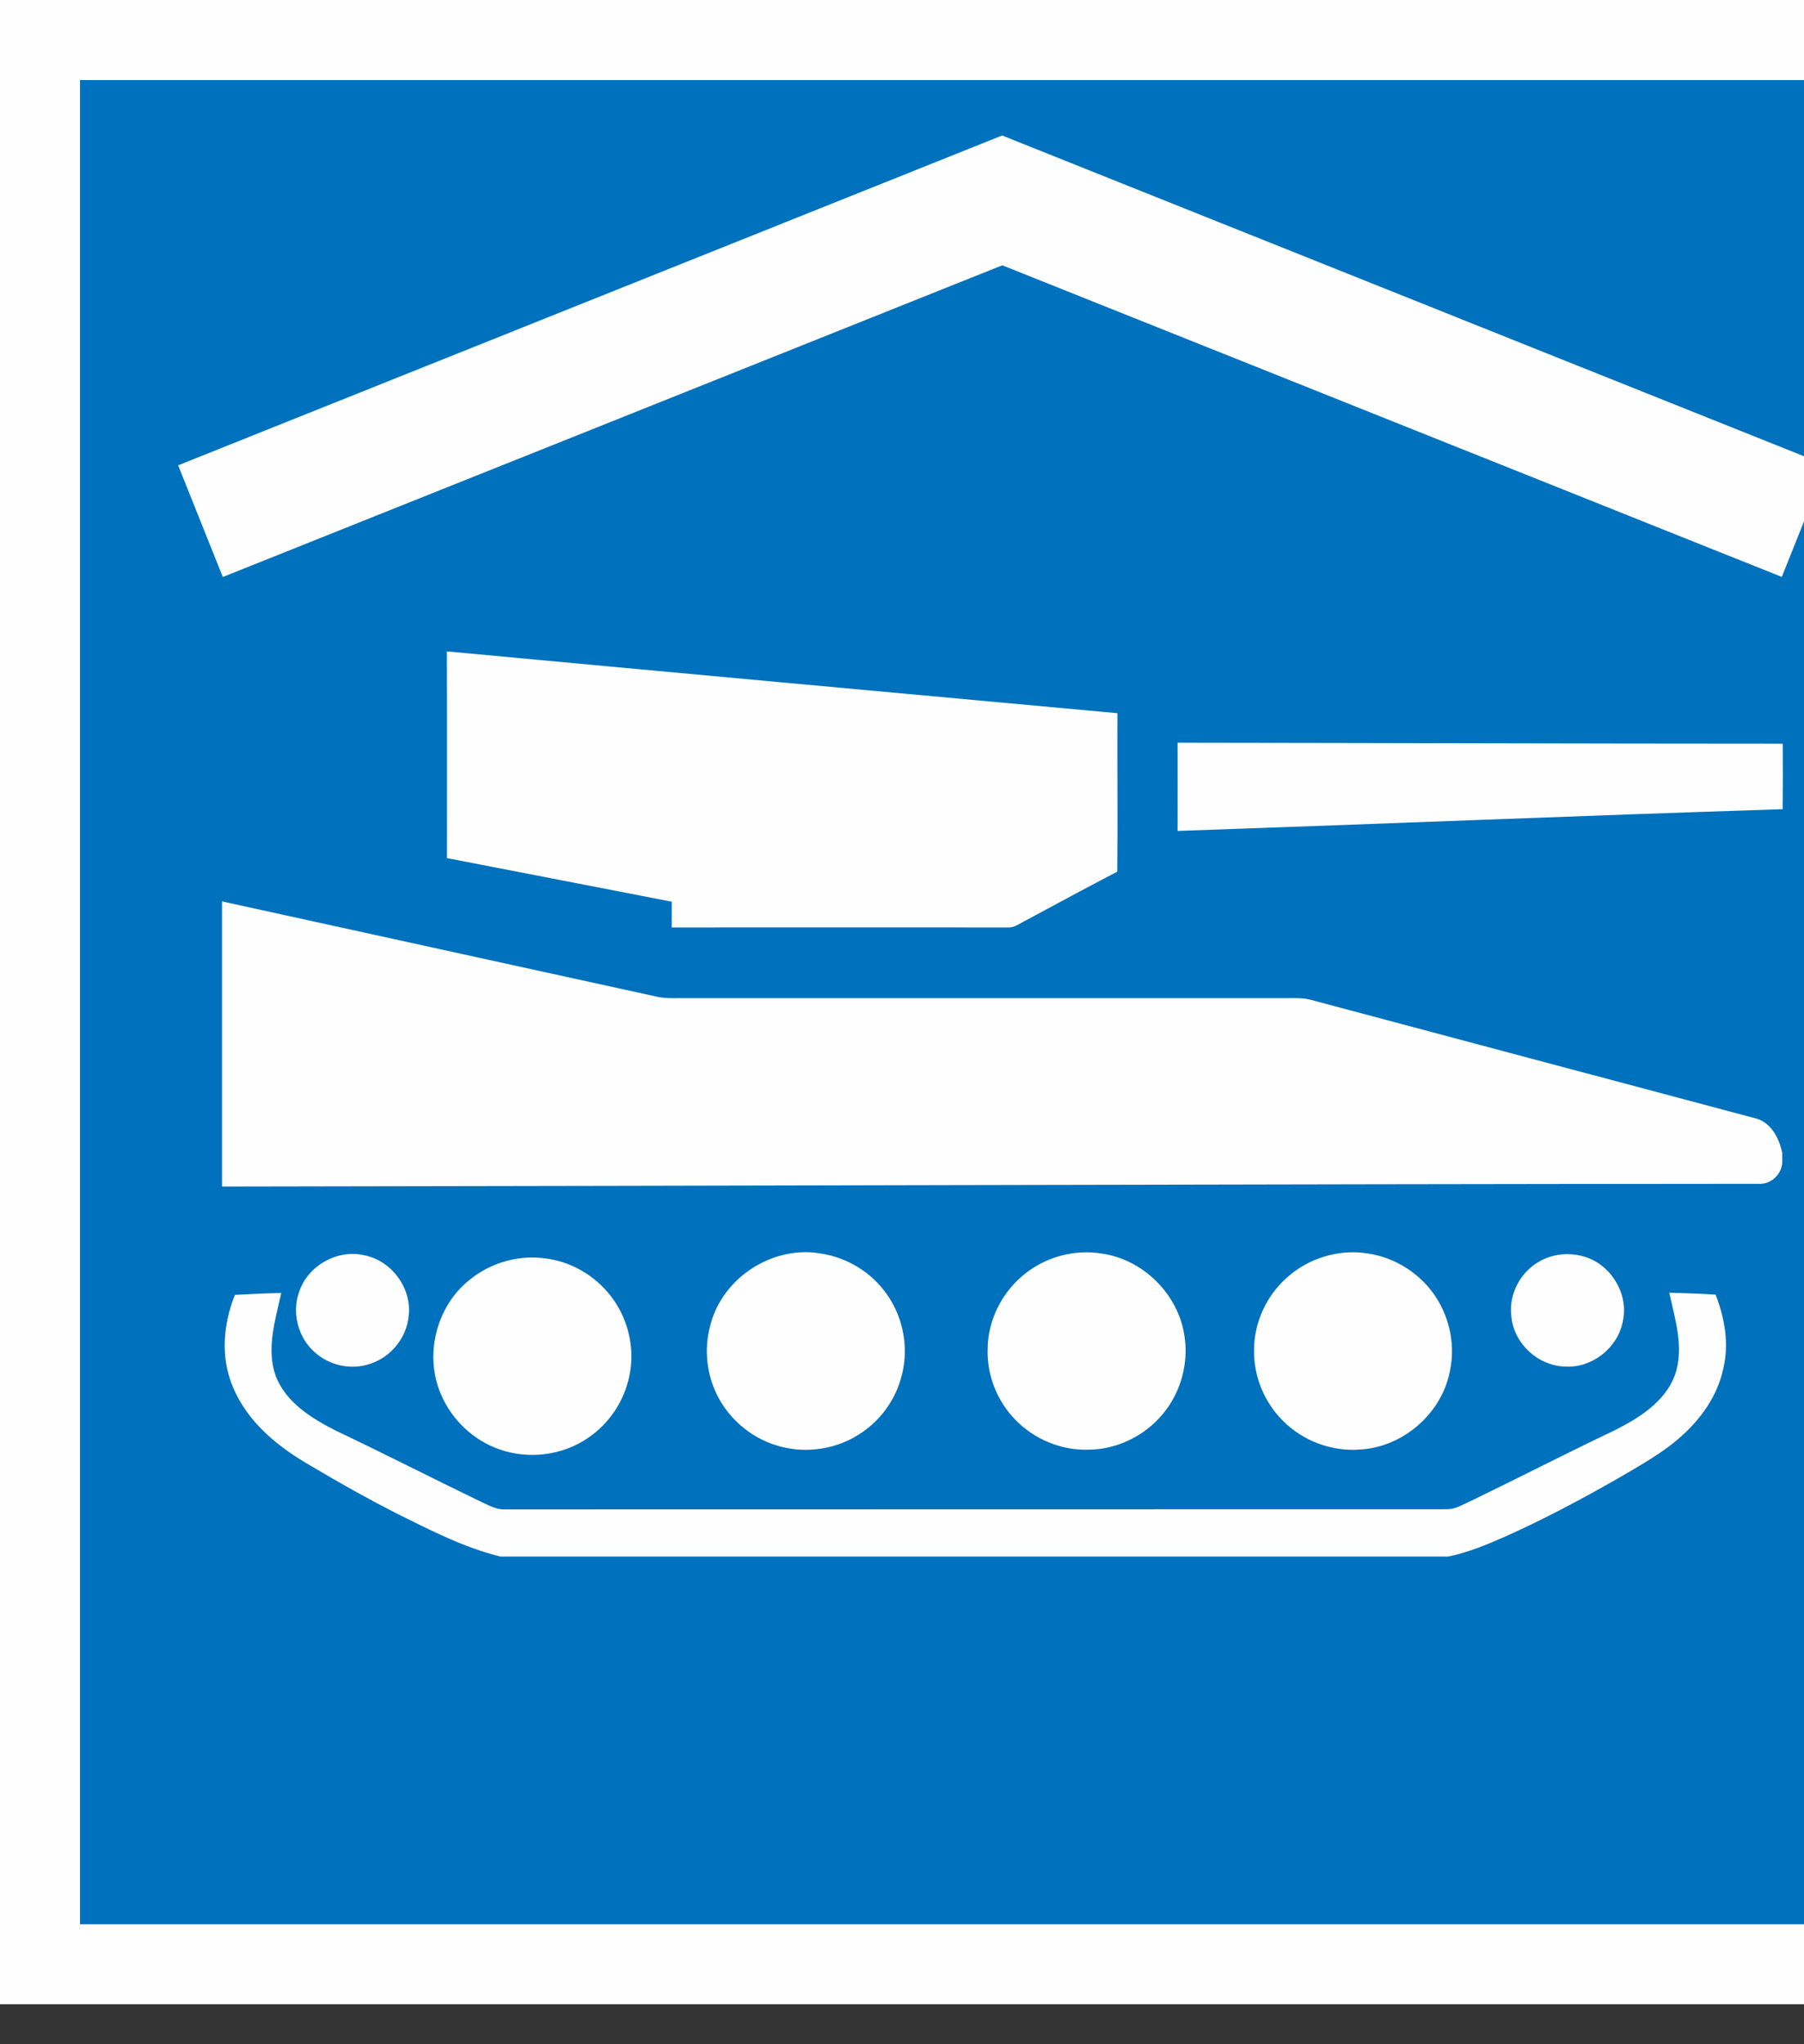 <svg width="45" height="51" viewBox="0 0 45 51" fill="none" xmlns="http://www.w3.org/2000/svg">
<rect x="0" y="0" width="45" height="51" fill="#333333" stroke="none"/>
<path d="M49.004 1H1V49.004H49.004V1Z" fill="#0071BC"/>
<path d="M0 0V50.002H50V0H0ZM1.996 48.006V1.998H48L48.004 48.006H1.996ZM4.444 11.609L5.558 14.395L25.002 6.619L44.446 14.393L45.56 11.607L24.998 3.38L4.444 11.609Z" fill="#FEFEFF"/>
<path d="M13.653 31.402C12.971 31.291 12.245 31.492 11.711 31.933C10.881 32.589 10.579 33.809 10.997 34.779C11.265 35.421 11.813 35.939 12.471 36.163C13.197 36.415 14.039 36.309 14.671 35.871C15.195 35.517 15.569 34.955 15.697 34.337C15.839 33.691 15.693 32.995 15.321 32.451C14.939 31.892 14.327 31.498 13.653 31.402ZM9.103 31.32C8.427 31.154 7.676 31.57 7.46 32.235C7.276 32.751 7.434 33.367 7.845 33.731C8.215 34.069 8.765 34.189 9.237 34.023C9.755 33.857 10.149 33.367 10.195 32.821C10.273 32.141 9.775 31.46 9.103 31.32ZM39.449 31.332C39.105 31.247 38.733 31.287 38.419 31.46C37.941 31.716 37.637 32.269 37.697 32.811C37.739 33.497 38.359 34.081 39.045 34.093C39.703 34.133 40.337 33.643 40.473 32.997C40.655 32.287 40.165 31.498 39.449 31.332ZM42.795 32.299C42.413 32.273 42.027 32.263 41.639 32.251C41.787 32.923 42.019 33.643 41.775 34.321C41.521 34.983 40.881 35.379 40.275 35.685C39.073 36.255 37.893 36.865 36.693 37.445C36.509 37.525 36.329 37.641 36.127 37.653C28.282 37.657 20.436 37.653 12.587 37.657C12.363 37.665 12.165 37.539 11.967 37.451C10.765 36.871 9.579 36.263 8.375 35.691C7.773 35.385 7.138 34.993 6.88 34.335C6.634 33.653 6.868 32.933 7.016 32.257C6.63 32.265 6.246 32.285 5.86 32.305C5.568 33.029 5.496 33.869 5.81 34.601C6.178 35.497 6.968 36.125 7.787 36.589C8.475 37.001 9.177 37.391 9.891 37.757C10.731 38.173 11.569 38.609 12.483 38.833H36.123C36.609 38.735 37.071 38.543 37.519 38.347C38.495 37.911 39.441 37.409 40.367 36.879C40.909 36.559 41.469 36.257 41.939 35.833C42.437 35.389 42.845 34.813 42.985 34.151C43.137 33.531 43.023 32.883 42.795 32.299ZM20.471 31.273C19.271 31.062 18.013 31.884 17.719 33.063C17.551 33.671 17.629 34.337 17.931 34.887C18.223 35.419 18.715 35.837 19.287 36.033C19.982 36.279 20.786 36.191 21.41 35.797C21.92 35.481 22.306 34.977 22.47 34.401C22.684 33.695 22.552 32.895 22.124 32.293C21.744 31.747 21.132 31.369 20.471 31.273ZM27.474 31.273C26.816 31.165 26.112 31.352 25.588 31.762C25.006 32.211 24.636 32.931 24.636 33.669C24.618 34.311 24.874 34.955 25.324 35.417C25.792 35.903 26.466 36.187 27.142 36.167C27.852 36.167 28.548 35.827 29.002 35.281C29.456 34.743 29.66 33.999 29.542 33.305C29.382 32.277 28.506 31.413 27.474 31.273ZM34.131 31.274C33.401 31.151 32.624 31.39 32.084 31.89C31.586 32.339 31.286 32.995 31.282 33.665C31.266 34.327 31.536 34.991 32.012 35.455C32.507 35.951 33.221 36.217 33.919 36.163C34.991 36.109 35.961 35.269 36.165 34.215C36.329 33.473 36.115 32.661 35.613 32.09C35.233 31.657 34.701 31.36 34.131 31.274ZM16.415 24.872C12.791 24.076 9.165 23.286 5.538 22.488V29.602C18.311 29.584 31.082 29.542 43.853 29.534C44.155 29.56 44.423 29.324 44.457 29.026V28.768C44.387 28.402 44.177 27.998 43.789 27.9C40.087 26.912 36.385 25.93 32.684 24.94C32.459 24.884 32.222 24.906 31.988 24.902C27.026 24.902 22.058 24.902 17.093 24.902C16.865 24.898 16.637 24.916 16.415 24.872ZM44.469 18.553C39.123 18.552 34.721 18.535 29.374 18.529C29.376 19.264 29.374 19.996 29.374 20.73C34.721 20.546 39.123 20.36 44.467 20.188C44.473 19.644 44.473 19.098 44.469 18.553ZM27.874 17.793C22.298 17.281 16.723 16.771 11.147 16.251C11.153 17.969 11.149 19.688 11.149 21.408C13.019 21.768 14.887 22.134 16.757 22.496C16.757 22.708 16.757 22.924 16.755 23.138C19.552 23.138 22.348 23.136 25.146 23.138C25.314 23.148 25.448 23.028 25.594 22.96C26.352 22.554 27.106 22.144 27.87 21.746C27.884 20.43 27.868 19.111 27.874 17.793Z" fill="#FEFEFF"/>
</svg>
